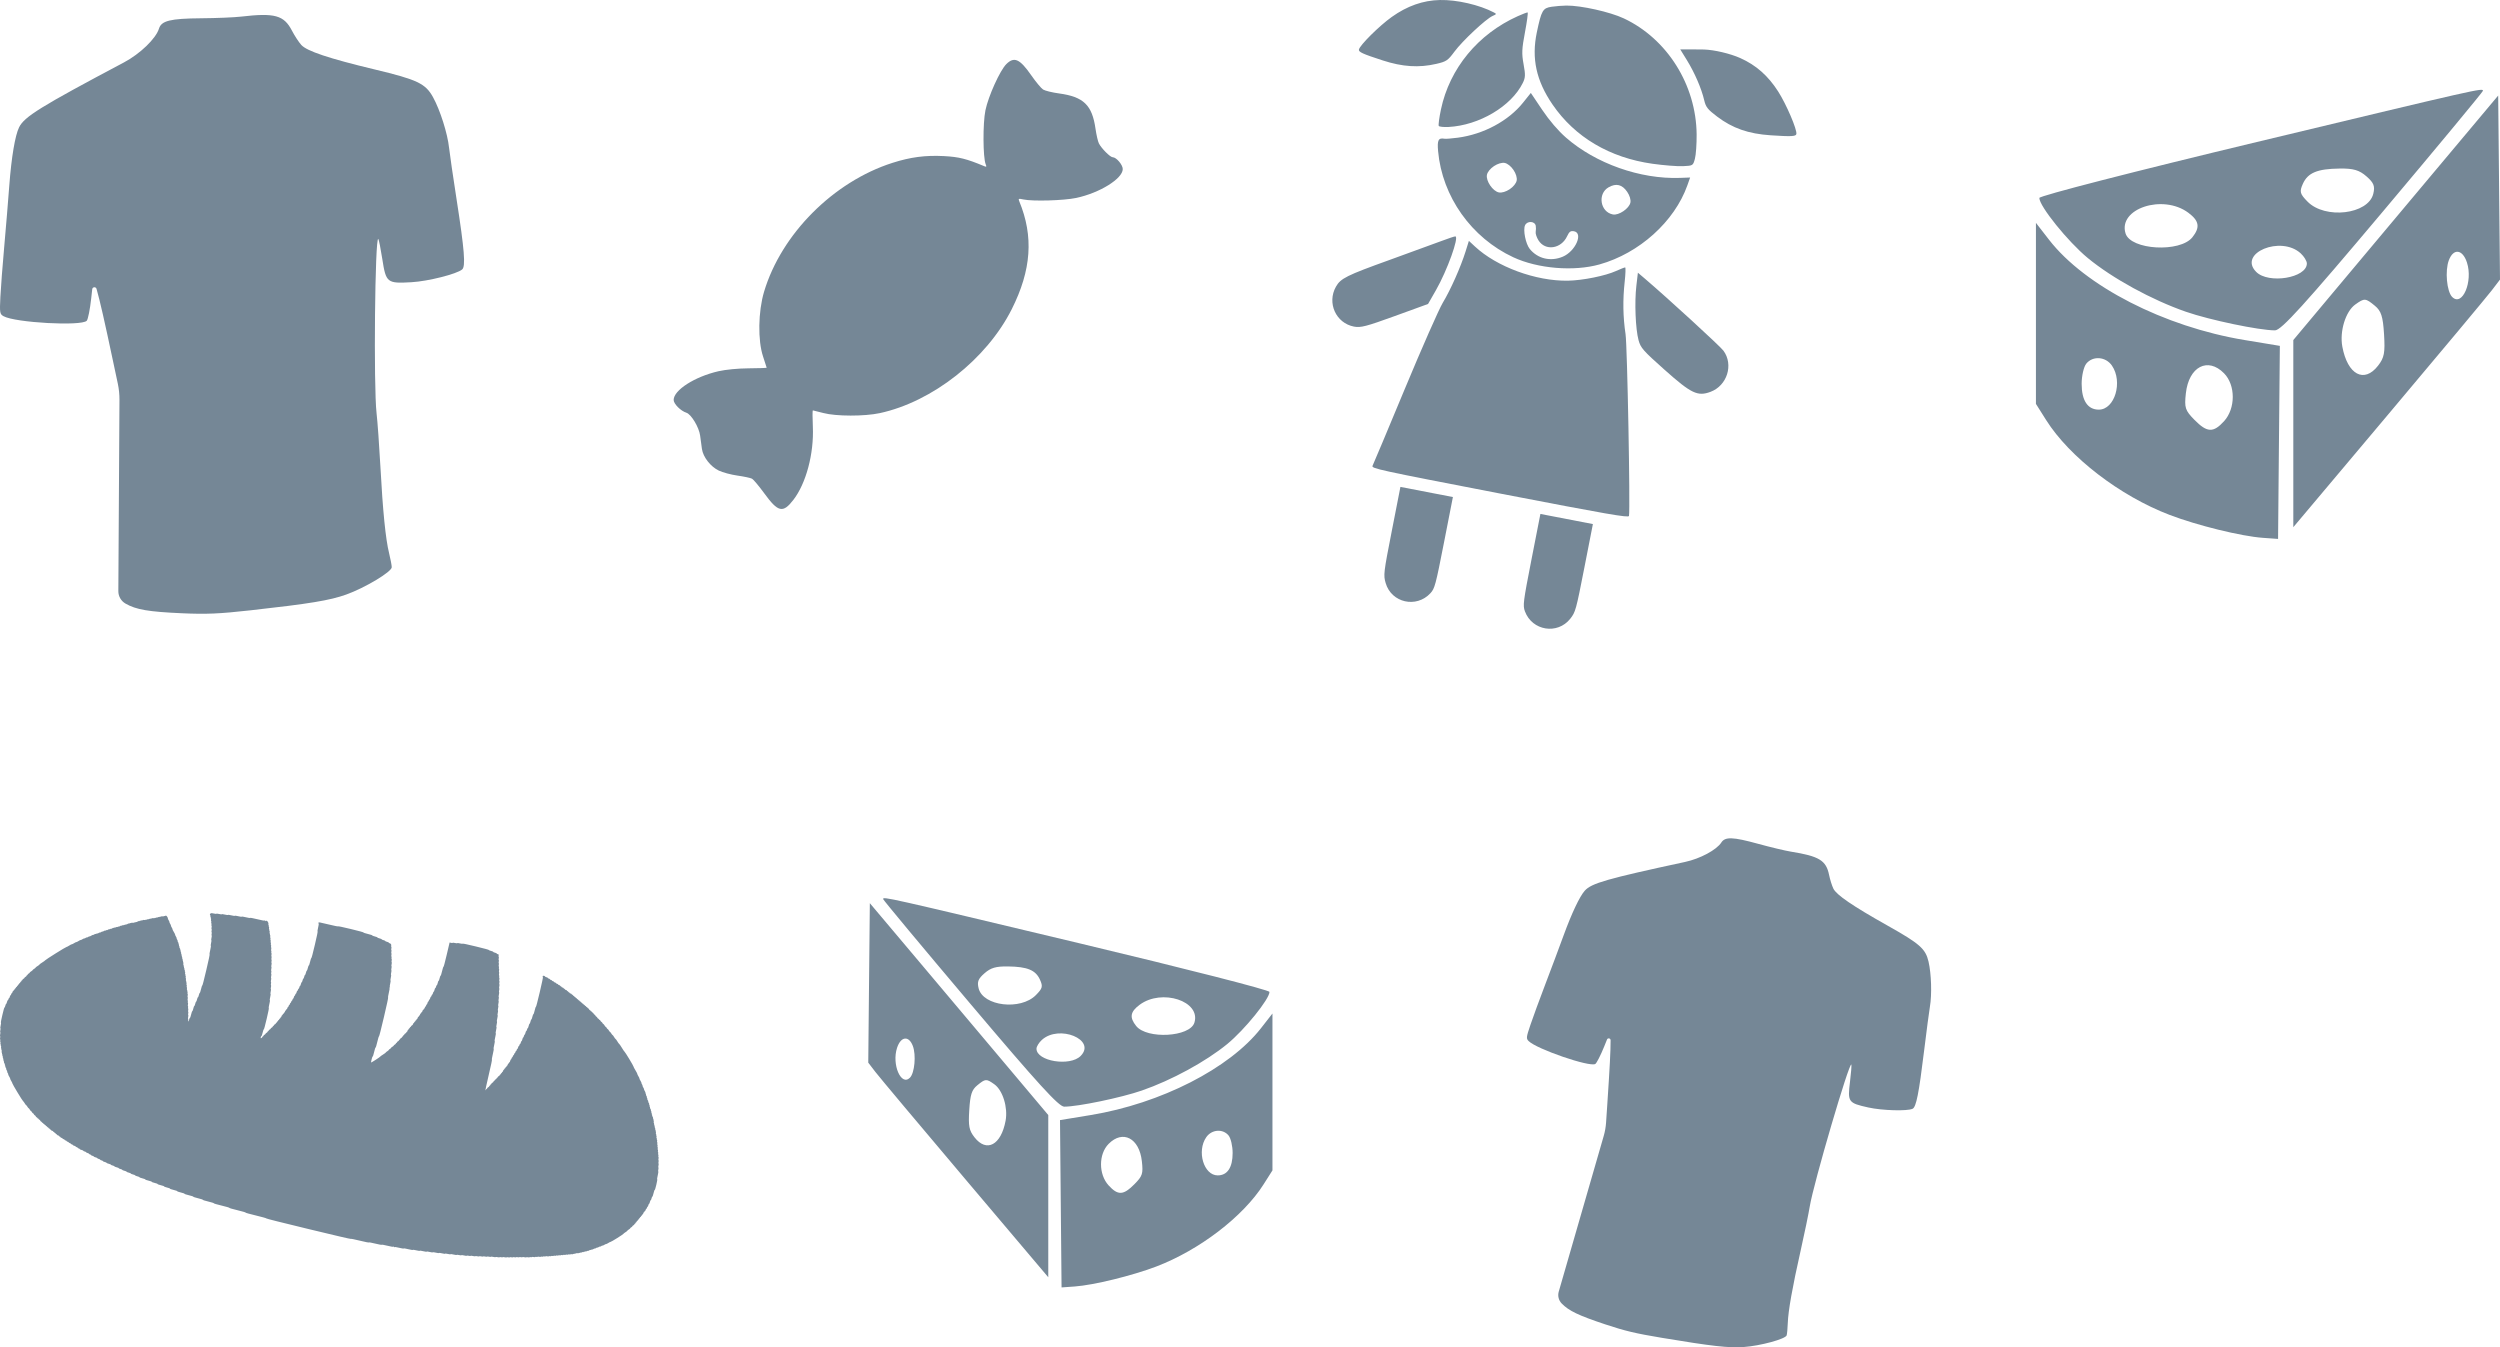 <svg width="167" height="90" viewBox="0 0 167 90" fill="none" xmlns="http://www.w3.org/2000/svg">
<path fill-rule="evenodd" clip-rule="evenodd" d="M67.223 4.282C66.8 4.702 66.021 6.424 65.827 7.367C65.647 8.241 65.659 10.524 65.845 10.975C65.917 11.147 65.898 11.166 65.724 11.092C64.572 10.609 64.052 10.479 63.054 10.427C61.817 10.363 60.822 10.493 59.619 10.878C55.671 12.14 52.191 15.633 51.039 19.49C50.644 20.816 50.615 22.749 50.974 23.819C51.106 24.212 51.214 24.547 51.214 24.564C51.214 24.581 50.672 24.599 50.009 24.604C49.287 24.61 48.481 24.688 48 24.797C46.413 25.158 45 26.062 45 26.716C45 26.978 45.47 27.45 45.85 27.57C46.173 27.672 46.697 28.543 46.769 29.099C46.804 29.37 46.858 29.771 46.889 29.988C46.968 30.534 47.463 31.17 48.017 31.436C48.273 31.559 48.837 31.71 49.271 31.771C49.704 31.832 50.138 31.925 50.235 31.978C50.332 32.03 50.701 32.472 51.056 32.958C51.978 34.223 52.298 34.295 52.995 33.395C53.847 32.293 54.378 30.301 54.298 28.503C54.271 27.903 54.271 27.413 54.297 27.413C54.323 27.413 54.64 27.493 55.002 27.59C55.84 27.815 57.741 27.819 58.77 27.597C62.286 26.838 65.907 23.988 67.582 20.66C68.9 18.042 69.057 15.791 68.085 13.443C68.012 13.266 68.04 13.253 68.359 13.323C68.981 13.458 71.056 13.399 71.893 13.222C73.459 12.889 75 11.933 75 11.293C75 11.009 74.571 10.504 74.329 10.504C74.164 10.504 73.583 9.924 73.407 9.582C73.341 9.455 73.239 9.01 73.179 8.594C72.954 7.017 72.382 6.465 70.746 6.242C70.286 6.18 69.806 6.062 69.678 5.98C69.55 5.898 69.193 5.469 68.884 5.025C68.123 3.931 67.746 3.763 67.223 4.282Z" fill="#758796"/>
<path fill-rule="evenodd" clip-rule="evenodd" d="M104.634 0.372C104.366 0.375 103.923 0.411 103.648 0.451C103.057 0.539 102.969 0.691 102.66 2.16C102.295 3.899 102.62 5.392 103.712 6.986C105.203 9.162 107.526 10.537 110.389 10.94C111.136 11.045 112.049 11.117 112.42 11.1C113.087 11.07 113.094 11.066 113.219 10.609C113.289 10.355 113.341 9.62 113.335 8.974C113.302 5.67 111.369 2.592 108.471 1.229C107.551 0.796 105.604 0.362 104.634 0.372ZM101.39 1.079C98.729 2.273 96.834 4.573 96.256 7.308C96.139 7.861 96.074 8.359 96.11 8.413C96.147 8.468 96.441 8.499 96.764 8.482C98.807 8.373 100.951 7.103 101.721 5.545C101.898 5.187 101.906 5.005 101.775 4.291C101.644 3.576 101.657 3.269 101.869 2.15C102.004 1.432 102.084 0.838 102.045 0.831C102.007 0.823 101.712 0.935 101.39 1.079ZM96.186 0.001C95.059 0.025 94.002 0.397 92.97 1.132C92.137 1.725 90.833 3.02 90.776 3.31C90.744 3.473 91.019 3.599 92.365 4.036C93.686 4.466 94.782 4.537 95.944 4.267C96.618 4.111 96.717 4.044 97.155 3.452C97.685 2.734 99.256 1.265 99.705 1.066C99.975 0.947 99.981 0.931 99.793 0.832C98.825 0.324 97.318 -0.023 96.186 0.001ZM113.824 3.307C113.658 3.302 113.234 3.298 112.882 3.298L112.241 3.299L112.69 4.027C113.204 4.862 113.657 5.911 113.84 6.691C113.948 7.153 114.071 7.31 114.705 7.789C115.736 8.568 116.79 8.937 118.273 9.037C119.663 9.13 119.965 9.115 119.997 8.953C120.054 8.663 119.333 6.977 118.785 6.117C118.11 5.06 117.31 4.353 116.248 3.878C115.579 3.579 114.515 3.328 113.824 3.307ZM101.744 6.853C100.768 8.075 99.102 8.97 97.38 9.198C96.977 9.251 96.58 9.283 96.498 9.268C96.083 9.193 95.999 9.355 96.065 10.098C96.337 13.132 98.29 15.885 101.092 17.187C102.729 17.948 105.125 18.147 106.847 17.664C109.502 16.92 111.856 14.801 112.716 12.381L112.901 11.858L112.217 11.883C109.568 11.978 106.589 10.924 104.606 9.19C104.084 8.734 103.496 8.047 103.018 7.337L102.26 6.208L101.744 6.853ZM101.099 11.349C101.265 11.593 101.351 11.876 101.314 12.062C101.278 12.247 101.092 12.478 100.846 12.642C100.6 12.807 100.315 12.892 100.128 12.855C99.718 12.776 99.248 12.085 99.327 11.678C99.364 11.492 99.55 11.262 99.796 11.097C100.041 10.933 100.327 10.848 100.514 10.884C100.701 10.92 100.933 11.105 101.099 11.349ZM108.697 12.816C108.863 13.06 108.948 13.343 108.912 13.529C108.834 13.926 108.135 14.402 107.741 14.326C106.891 14.162 106.699 12.938 107.456 12.51C107.962 12.224 108.361 12.323 108.697 12.816ZM102.589 15.086C102.609 15.194 102.606 15.375 102.584 15.488C102.562 15.601 102.646 15.857 102.771 16.056C103.225 16.782 104.288 16.629 104.682 15.781C104.827 15.471 104.919 15.405 105.147 15.449C105.778 15.571 105.241 16.786 104.398 17.145C103.589 17.489 102.728 17.289 102.191 16.634C101.915 16.297 101.727 15.358 101.874 15.047C102.02 14.737 102.532 14.765 102.589 15.086ZM107.956 18.101C107.239 18.427 105.716 18.734 104.741 18.75C102.592 18.786 99.98 17.824 98.519 16.46L98.122 16.09L97.902 16.794C97.573 17.844 96.906 19.347 96.379 20.223C96.122 20.65 94.984 23.232 93.849 25.96C92.715 28.689 91.742 31.007 91.687 31.113C91.593 31.294 92.052 31.394 100.186 32.965C107.39 34.356 108.79 34.599 108.816 34.466C108.908 33.995 108.703 23.099 108.587 22.324C108.414 21.168 108.396 20.035 108.529 18.819C108.587 18.296 108.601 17.866 108.561 17.863C108.521 17.861 108.249 17.968 107.956 18.101ZM96.278 16.103C95.809 16.281 94.251 16.849 92.816 17.367C89.95 18.399 89.553 18.597 89.242 19.149C88.629 20.235 89.237 21.584 90.445 21.817C90.89 21.903 91.257 21.808 93.177 21.111L95.394 20.305L95.921 19.384C96.669 18.078 97.483 15.821 97.218 15.791C97.169 15.785 96.746 15.926 96.278 16.103ZM109.309 19.09C109.18 20.187 109.252 21.97 109.454 22.72C109.594 23.239 109.755 23.421 111.205 24.712C112.979 26.292 113.405 26.495 114.264 26.174C115.375 25.757 115.813 24.365 115.128 23.428C114.909 23.128 111.398 19.91 109.87 18.607L109.411 18.217L109.309 19.09ZM92.974 35.458C92.423 38.27 92.406 38.413 92.563 38.95C92.948 40.269 94.617 40.644 95.555 39.623C95.841 39.313 95.903 39.079 96.458 36.246L97.054 33.202L93.548 32.525L92.974 35.458ZM102.303 37.375C101.749 40.208 101.719 40.448 101.866 40.842C102.351 42.138 104.04 42.411 104.894 41.331C105.242 40.892 105.28 40.753 105.831 37.94L106.405 35.008L102.899 34.331L102.303 37.375Z" fill="#758796"/>
<path fill-rule="evenodd" clip-rule="evenodd" d="M16.1 1.11C15.65 1.163 14.445 1.213 13.422 1.221C11.379 1.238 10.78 1.385 10.62 1.911C10.418 2.575 9.359 3.597 8.281 4.169C2.699 7.129 1.623 7.795 1.274 8.507C1.009 9.046 0.764 10.503 0.624 12.359C0.546 13.403 0.392 15.258 0.282 16.482C0.172 17.705 0.056 19.216 0.025 19.84C-0.028 20.895 -0.013 20.984 0.237 21.123C1.019 21.558 5.436 21.8 5.794 21.427C5.878 21.34 6.013 20.663 6.094 19.922L6.161 19.319C6.178 19.159 6.404 19.14 6.448 19.295C6.681 20.113 6.97 21.38 7.567 24.202L7.872 25.638C7.946 25.988 7.982 26.346 7.98 26.704L7.943 33.104L7.905 39.487C7.903 39.831 8.086 40.148 8.383 40.319C9.087 40.725 9.917 40.867 12.159 40.966C13.793 41.039 14.638 41.003 16.736 40.769C20.691 40.329 22.045 40.106 23.133 39.714C24.394 39.26 26.168 38.195 26.168 37.892C26.168 37.77 26.089 37.349 25.992 36.956C25.757 35.998 25.571 34.14 25.409 31.138C25.335 29.77 25.221 28.182 25.155 27.608C24.948 25.806 25.048 15.732 25.271 15.964C25.31 16.004 25.43 16.608 25.538 17.304C25.783 18.89 25.855 18.947 27.489 18.852C28.6 18.788 30.52 18.303 30.873 17.998C31.112 17.792 31.026 16.707 30.503 13.341C30.268 11.829 30.041 10.269 29.998 9.873C29.896 8.913 29.401 7.353 28.926 6.492C28.423 5.579 27.882 5.322 25.024 4.638C21.971 3.906 20.499 3.414 20.127 3.003C19.96 2.818 19.679 2.389 19.503 2.049C18.968 1.016 18.353 0.847 16.1 1.11Z" fill="#758796"/>
<path fill-rule="evenodd" clip-rule="evenodd" d="M119.629 56.889C119.251 56.828 118.259 56.591 117.425 56.362C115.759 55.904 115.237 55.886 114.986 56.278C114.669 56.772 113.572 57.361 112.563 57.578C107.34 58.704 106.311 58.998 105.863 59.498C105.523 59.877 104.988 61.007 104.447 62.489C104.143 63.322 103.591 64.798 103.219 65.77C102.848 66.742 102.406 67.948 102.237 68.449C101.95 69.297 101.942 69.373 102.114 69.544C102.65 70.079 106.188 71.296 106.565 71.074C106.653 71.023 106.919 70.502 107.156 69.917L107.349 69.44C107.4 69.314 107.588 69.35 107.588 69.487C107.589 70.208 107.532 71.307 107.369 73.746L107.286 74.987C107.265 75.289 107.213 75.589 107.129 75.88L104.123 86.285C104.043 86.564 104.118 86.865 104.321 87.073C104.8 87.566 105.443 87.873 107.244 88.472C108.557 88.908 109.253 89.074 111.013 89.367C114.332 89.921 115.485 90.052 116.461 89.983C117.591 89.904 119.28 89.445 119.35 89.198C119.378 89.099 119.411 88.737 119.423 88.394C119.452 87.56 119.728 86.002 120.288 83.517C120.543 82.385 120.816 81.064 120.894 80.581C121.141 79.064 123.543 70.874 123.671 71.115C123.693 71.157 123.652 71.676 123.579 72.269C123.413 73.618 123.459 73.681 124.81 73.981C125.728 74.185 127.402 74.233 127.76 74.066C128.002 73.953 128.182 73.049 128.531 70.184C128.688 68.897 128.863 67.573 128.919 67.24C129.057 66.434 129.014 65.048 128.826 64.236C128.626 63.376 128.246 63.042 126.078 61.824C123.762 60.523 122.678 59.783 122.47 59.362C122.377 59.172 122.247 58.758 122.182 58.44C121.984 57.475 121.523 57.194 119.629 56.889Z" fill="#758796"/>
<path fill-rule="evenodd" clip-rule="evenodd" d="M150.763 9.484C142.574 11.449 136.23 13.081 136.228 13.222C136.224 13.768 138.138 16.143 139.462 17.235C141.112 18.595 143.742 20.035 146.022 20.826C147.612 21.378 150.915 22.068 151.971 22.068C152.385 22.068 153.941 20.353 159.18 14.126C162.855 9.758 165.861 6.131 165.861 6.066C165.861 5.864 165.663 5.909 150.763 9.484ZM162.581 11.509C160.217 14.328 157.138 18.003 155.738 19.675L153.193 22.715V28.965V35.216L159.549 27.663C163.045 23.509 166.152 19.787 166.453 19.393L167 18.675L166.94 12.529L166.879 6.383L162.581 11.509ZM158.078 11.78C158.574 12.214 158.661 12.437 158.535 12.947C158.196 14.323 155.318 14.664 154.143 13.468C153.633 12.948 153.595 12.806 153.829 12.284C154.161 11.541 154.794 11.277 156.291 11.259C157.208 11.247 157.6 11.362 158.078 11.78ZM146.18 14.211C146.908 14.753 146.98 15.185 146.453 15.848C145.626 16.888 142.332 16.701 141.987 15.595C141.47 13.937 144.478 12.944 146.18 14.211ZM136 20.933V26.979L136.68 28.057C138.245 30.541 141.611 33.127 144.924 34.393C146.769 35.099 149.716 35.824 151.157 35.927L152.175 36L152.234 29.552L152.294 23.104L149.933 22.713C144.567 21.826 139.285 19.117 136.88 16.021L136 14.887V20.933ZM153.687 16.925C153.913 17.133 154.098 17.437 154.098 17.6C154.098 18.568 151.528 18.991 150.71 18.158C149.48 16.907 152.369 15.71 153.687 16.925ZM164.791 17.532C165.211 18.815 164.478 20.521 163.802 19.833C163.443 19.468 163.318 18.085 163.582 17.387C163.889 16.571 164.5 16.644 164.791 17.532ZM158.641 20.425C159.064 20.773 159.18 21.134 159.254 22.325C159.331 23.57 159.27 23.892 158.854 24.428C157.926 25.626 156.814 25.032 156.467 23.152C156.278 22.128 156.686 20.802 157.333 20.341C157.949 19.902 158.011 19.906 158.641 20.425ZM141.077 24.422C141.822 25.505 141.268 27.364 140.2 27.364C139.456 27.364 139.054 26.758 139.054 25.637C139.054 25.106 139.194 24.5 139.364 24.291C139.803 23.753 140.662 23.818 141.077 24.422ZM148.566 24.936C149.343 25.727 149.343 27.283 148.566 28.137C147.849 28.924 147.433 28.905 146.587 28.044C145.965 27.411 145.909 27.237 146.016 26.268C146.213 24.492 147.479 23.83 148.566 24.936Z" fill="#758796"/>
<path fill-rule="evenodd" clip-rule="evenodd" d="M72.142 63.02C79.274 64.723 84.8 66.137 84.801 66.259C84.805 66.732 83.138 68.791 81.985 69.737C80.548 70.915 78.257 72.163 76.271 72.849C74.886 73.328 72.009 73.925 71.09 73.925C70.729 73.925 69.374 72.44 64.811 67.043C61.61 63.257 58.992 60.113 58.992 60.057C58.992 59.882 59.164 59.921 72.142 63.02ZM61.849 64.774C63.908 67.218 66.59 70.403 67.809 71.852L70.025 74.486V79.903V85.32L64.489 78.775C61.444 75.174 58.739 71.949 58.477 71.607L58 70.985L58.052 65.658L58.105 60.332L61.849 64.774ZM65.77 65.01C65.339 65.386 65.263 65.579 65.372 66.021C65.668 67.213 68.174 67.509 69.198 66.472C69.642 66.022 69.675 65.899 69.472 65.447C69.182 64.802 68.631 64.574 67.327 64.558C66.528 64.548 66.187 64.647 65.77 65.01ZM76.133 67.116C75.499 67.586 75.436 67.961 75.895 68.535C76.616 69.436 79.485 69.274 79.785 68.316C80.236 66.879 77.616 66.018 76.133 67.116ZM85 72.942V78.181L84.407 79.116C83.044 81.269 80.113 83.51 77.228 84.608C75.62 85.219 73.054 85.847 71.799 85.937L70.912 86L70.86 80.412L70.808 74.823L72.865 74.485C77.538 73.716 82.139 71.368 84.233 68.685L85 67.702V72.942ZM69.595 69.468C69.398 69.648 69.237 69.912 69.237 70.053C69.237 70.892 71.475 71.259 72.188 70.537C73.259 69.453 70.743 68.416 69.595 69.468ZM59.924 69.994C59.558 71.106 60.197 72.585 60.785 71.989C61.098 71.672 61.206 70.474 60.977 69.869C60.709 69.162 60.177 69.225 59.924 69.994ZM65.28 72.501C64.912 72.803 64.811 73.116 64.747 74.148C64.68 75.228 64.733 75.506 65.095 75.971C65.904 77.009 66.872 76.494 67.174 74.865C67.338 73.977 66.983 72.828 66.42 72.429C65.883 72.048 65.829 72.052 65.28 72.501ZM80.578 75.966C79.929 76.904 80.412 78.516 81.342 78.516C81.99 78.516 82.34 77.99 82.34 77.019C82.34 76.559 82.218 76.034 82.07 75.852C81.688 75.386 80.939 75.442 80.578 75.966ZM74.056 76.411C73.379 77.097 73.379 78.446 74.055 79.185C74.68 79.868 75.043 79.851 75.779 79.105C76.321 78.556 76.37 78.405 76.276 77.566C76.105 76.026 75.002 75.453 74.056 76.411Z" fill="#758796"/>
<path fill-rule="evenodd" clip-rule="evenodd" d="M30.911 63.038C30.907 63.052 30.83 63.045 30.73 63.021C30.63 62.996 30.553 62.989 30.55 63.004C30.546 63.018 30.477 63.013 30.394 62.993C30.311 62.973 30.242 62.968 30.238 62.982C30.235 62.996 30.188 62.996 30.133 62.983L30.033 62.959L29.842 63.772C29.718 64.297 29.642 64.583 29.626 64.579C29.611 64.575 29.573 64.691 29.529 64.877C29.486 65.064 29.448 65.18 29.433 65.176C29.419 65.173 29.39 65.246 29.366 65.348C29.342 65.45 29.314 65.523 29.299 65.52C29.285 65.516 29.258 65.582 29.239 65.666C29.219 65.751 29.192 65.816 29.178 65.812C29.164 65.809 29.142 65.852 29.129 65.908C29.116 65.964 29.094 66.007 29.08 66.004C29.066 66 29.042 66.055 29.025 66.125C29.009 66.194 28.984 66.249 28.971 66.246C28.957 66.242 28.935 66.285 28.922 66.341C28.909 66.397 28.887 66.44 28.873 66.437C28.859 66.433 28.84 66.465 28.83 66.507C28.82 66.549 28.801 66.58 28.787 66.577C28.773 66.574 28.752 66.617 28.738 66.673C28.725 66.728 28.703 66.771 28.69 66.768C28.676 66.765 28.657 66.796 28.647 66.838C28.637 66.88 28.618 66.912 28.604 66.908C28.59 66.905 28.568 66.948 28.555 67.004C28.542 67.06 28.52 67.103 28.506 67.1C28.492 67.096 28.473 67.128 28.463 67.17C28.454 67.212 28.434 67.243 28.421 67.24C28.407 67.237 28.388 67.268 28.378 67.31C28.368 67.352 28.349 67.383 28.335 67.38C28.321 67.377 28.305 67.397 28.298 67.425C28.291 67.453 28.275 67.473 28.261 67.47C28.247 67.466 28.228 67.498 28.218 67.54C28.208 67.582 28.189 67.613 28.175 67.61C28.162 67.607 28.145 67.627 28.139 67.655C28.132 67.683 28.115 67.703 28.102 67.7C28.088 67.696 28.069 67.728 28.059 67.77C28.049 67.812 28.03 67.843 28.016 67.84C28.002 67.837 27.986 67.857 27.979 67.885C27.973 67.913 27.956 67.933 27.942 67.929C27.928 67.926 27.909 67.958 27.899 68C27.89 68.041 27.87 68.073 27.857 68.07C27.843 68.066 27.826 68.087 27.82 68.115C27.813 68.142 27.796 68.163 27.783 68.159C27.769 68.156 27.752 68.176 27.746 68.204C27.739 68.232 27.723 68.252 27.709 68.249C27.695 68.245 27.679 68.266 27.672 68.293C27.666 68.322 27.649 68.342 27.635 68.338C27.622 68.335 27.603 68.364 27.594 68.403C27.584 68.444 27.553 68.484 27.519 68.498C27.486 68.511 27.455 68.543 27.449 68.568C27.444 68.593 27.428 68.61 27.414 68.607C27.4 68.603 27.384 68.624 27.377 68.652C27.37 68.68 27.354 68.7 27.34 68.696C27.326 68.693 27.31 68.713 27.303 68.741C27.297 68.769 27.28 68.789 27.266 68.786C27.253 68.782 27.233 68.814 27.224 68.856C27.214 68.898 27.194 68.93 27.181 68.926C27.167 68.923 27.151 68.941 27.145 68.965C27.139 68.99 27.108 69.022 27.076 69.035C27.044 69.049 27.013 69.08 27.007 69.105C27.001 69.13 26.985 69.147 26.971 69.144C26.958 69.141 26.941 69.161 26.934 69.189C26.928 69.217 26.911 69.237 26.898 69.234C26.884 69.23 26.868 69.248 26.862 69.273C26.856 69.297 26.825 69.329 26.793 69.342C26.761 69.356 26.73 69.387 26.724 69.412C26.718 69.437 26.702 69.454 26.688 69.451C26.674 69.448 26.658 69.466 26.653 69.49C26.647 69.515 26.616 69.547 26.584 69.56C26.551 69.574 26.52 69.605 26.514 69.63C26.509 69.655 26.492 69.672 26.479 69.669C26.465 69.666 26.449 69.683 26.443 69.708C26.437 69.733 26.406 69.764 26.374 69.778C26.342 69.791 26.312 69.818 26.307 69.837C26.303 69.857 26.258 69.896 26.208 69.925C26.157 69.955 26.112 69.994 26.108 70.013C26.103 70.033 26.073 70.059 26.041 70.073C26.009 70.087 25.979 70.113 25.974 70.133C25.97 70.152 25.925 70.192 25.875 70.221C25.824 70.25 25.78 70.287 25.776 70.303C25.772 70.319 25.686 70.383 25.584 70.446C25.483 70.508 25.397 70.571 25.393 70.586C25.387 70.613 24.813 70.984 24.788 70.978C24.78 70.976 24.796 70.883 24.823 70.771C24.85 70.653 24.881 70.57 24.895 70.574C24.91 70.578 24.948 70.462 24.992 70.275C25.035 70.089 25.073 69.973 25.088 69.977C25.104 69.98 25.147 69.839 25.203 69.602C25.259 69.364 25.302 69.223 25.317 69.227C25.334 69.231 25.448 68.784 25.647 67.937C25.846 67.09 25.942 66.639 25.926 66.636C25.911 66.632 25.929 66.512 25.972 66.327C26.023 66.109 26.035 66.019 26.015 66.004C25.994 65.988 25.998 65.978 26.031 65.963C26.065 65.948 26.069 65.938 26.047 65.922C26.028 65.909 26.034 65.838 26.067 65.701C26.094 65.584 26.103 65.497 26.089 65.494C26.075 65.49 26.082 65.412 26.106 65.31C26.13 65.208 26.137 65.129 26.122 65.126C26.109 65.123 26.113 65.052 26.133 64.968C26.153 64.883 26.158 64.812 26.144 64.809C26.131 64.806 26.133 64.746 26.149 64.676C26.166 64.606 26.168 64.546 26.154 64.543C26.14 64.54 26.142 64.48 26.159 64.41C26.175 64.34 26.178 64.28 26.164 64.277C26.15 64.274 26.15 64.225 26.163 64.169C26.176 64.113 26.175 64.065 26.162 64.062C26.148 64.058 26.145 64.021 26.155 63.979C26.165 63.938 26.161 63.901 26.148 63.897C26.134 63.894 26.133 63.845 26.147 63.789C26.16 63.734 26.159 63.685 26.145 63.682C26.132 63.679 26.131 63.63 26.144 63.574C26.158 63.518 26.157 63.47 26.143 63.467C26.13 63.463 26.129 63.415 26.142 63.359C26.155 63.303 26.155 63.255 26.141 63.251C26.128 63.248 26.123 63.216 26.132 63.18C26.151 63.097 26.11 63.029 26.029 63.009C25.993 63.001 25.967 62.982 25.97 62.968C25.974 62.954 25.92 62.929 25.852 62.913C25.783 62.896 25.73 62.871 25.733 62.857C25.736 62.843 25.683 62.818 25.614 62.801C25.546 62.785 25.492 62.76 25.495 62.746C25.499 62.732 25.435 62.704 25.352 62.684C25.268 62.664 25.205 62.637 25.208 62.623C25.211 62.608 25.139 62.579 25.039 62.555C24.94 62.531 24.867 62.502 24.871 62.487C24.874 62.472 24.76 62.434 24.577 62.389C24.394 62.345 24.28 62.307 24.284 62.291C24.288 62.275 23.991 62.193 23.442 62.06C22.893 61.928 22.591 61.864 22.588 61.88C22.584 61.897 22.349 61.849 21.933 61.749C21.301 61.596 21.284 61.593 21.273 61.642C21.266 61.67 21.272 61.696 21.286 61.699C21.301 61.703 21.287 61.807 21.251 61.959C21.215 62.112 21.201 62.216 21.216 62.219C21.232 62.223 21.168 62.539 21.032 63.114C20.897 63.69 20.814 64.001 20.798 63.997C20.783 63.994 20.75 64.093 20.714 64.245C20.678 64.398 20.644 64.497 20.629 64.493C20.615 64.49 20.586 64.564 20.562 64.665C20.538 64.767 20.51 64.84 20.496 64.837C20.482 64.834 20.455 64.898 20.435 64.983C20.415 65.068 20.388 65.133 20.374 65.13C20.36 65.126 20.336 65.181 20.319 65.251C20.303 65.32 20.278 65.375 20.265 65.371C20.251 65.368 20.226 65.423 20.21 65.493C20.193 65.562 20.169 65.617 20.155 65.613C20.141 65.61 20.117 65.665 20.1 65.734C20.084 65.804 20.059 65.859 20.045 65.855C20.032 65.852 20.01 65.895 19.997 65.951C19.983 66.007 19.962 66.05 19.948 66.046C19.934 66.043 19.915 66.075 19.905 66.117C19.895 66.159 19.876 66.19 19.862 66.187C19.848 66.183 19.826 66.227 19.813 66.282C19.8 66.338 19.778 66.381 19.764 66.378C19.751 66.375 19.731 66.406 19.722 66.448C19.712 66.49 19.692 66.522 19.679 66.518C19.665 66.515 19.643 66.558 19.63 66.614C19.617 66.67 19.595 66.713 19.581 66.709C19.567 66.706 19.548 66.738 19.538 66.779C19.528 66.821 19.509 66.853 19.495 66.85C19.482 66.846 19.462 66.878 19.453 66.92C19.443 66.962 19.423 66.993 19.41 66.99C19.396 66.987 19.377 67.018 19.367 67.06C19.357 67.102 19.338 67.134 19.324 67.13C19.31 67.127 19.291 67.159 19.281 67.201C19.271 67.242 19.252 67.274 19.238 67.271C19.224 67.267 19.205 67.299 19.195 67.341C19.186 67.383 19.166 67.414 19.153 67.411C19.139 67.408 19.122 67.428 19.116 67.456C19.109 67.484 19.093 67.504 19.079 67.501C19.065 67.497 19.046 67.529 19.036 67.571C19.026 67.613 19.007 67.644 18.993 67.641C18.979 67.638 18.963 67.658 18.956 67.686C18.95 67.713 18.933 67.734 18.919 67.73C18.906 67.727 18.889 67.747 18.883 67.775C18.876 67.803 18.859 67.823 18.846 67.82C18.832 67.817 18.813 67.848 18.803 67.89C18.793 67.932 18.774 67.963 18.76 67.96C18.746 67.957 18.73 67.977 18.723 68.005C18.716 68.033 18.7 68.053 18.686 68.05C18.672 68.046 18.656 68.067 18.649 68.094C18.643 68.122 18.626 68.142 18.612 68.139C18.599 68.136 18.582 68.156 18.576 68.184C18.569 68.212 18.552 68.232 18.539 68.229C18.525 68.225 18.508 68.246 18.502 68.273C18.495 68.301 18.479 68.322 18.465 68.318C18.451 68.315 18.435 68.332 18.429 68.357C18.423 68.382 18.392 68.414 18.36 68.427C18.328 68.441 18.297 68.472 18.291 68.497C18.285 68.522 18.269 68.539 18.256 68.536C18.242 68.533 18.226 68.55 18.22 68.575C18.214 68.6 18.183 68.631 18.151 68.645C18.119 68.658 18.088 68.687 18.083 68.709C18.078 68.731 18.047 68.76 18.015 68.773C17.983 68.787 17.952 68.818 17.946 68.843C17.94 68.868 17.924 68.885 17.91 68.882C17.897 68.879 17.881 68.896 17.875 68.921C17.869 68.946 17.838 68.977 17.806 68.991C17.774 69.004 17.743 69.033 17.738 69.055C17.733 69.077 17.702 69.106 17.67 69.119C17.638 69.133 17.607 69.164 17.601 69.189C17.595 69.214 17.579 69.231 17.566 69.228C17.552 69.225 17.536 69.24 17.531 69.262C17.522 69.3 17.449 69.361 17.419 69.354C17.411 69.352 17.413 69.316 17.423 69.274C17.433 69.232 17.452 69.201 17.466 69.204C17.481 69.207 17.513 69.117 17.544 68.981C17.576 68.846 17.608 68.755 17.623 68.759C17.639 68.763 17.708 68.511 17.815 68.053C17.923 67.596 17.973 67.34 17.957 67.336C17.942 67.333 17.956 67.229 17.992 67.076C18.028 66.924 18.042 66.82 18.027 66.816C18.012 66.813 18.022 66.725 18.05 66.607C18.078 66.488 18.087 66.401 18.072 66.398C18.059 66.394 18.063 66.324 18.083 66.239C18.103 66.154 18.108 66.084 18.094 66.081C18.08 66.077 18.083 66.017 18.099 65.948C18.116 65.878 18.118 65.818 18.104 65.815C18.09 65.811 18.09 65.763 18.103 65.707C18.116 65.651 18.116 65.603 18.102 65.599C18.088 65.596 18.09 65.536 18.107 65.466C18.123 65.396 18.125 65.337 18.112 65.333C18.098 65.33 18.1 65.27 18.116 65.2C18.133 65.13 18.135 65.07 18.121 65.067C18.108 65.064 18.107 65.015 18.12 64.959C18.134 64.904 18.133 64.855 18.119 64.852C18.105 64.849 18.108 64.789 18.124 64.719C18.141 64.649 18.143 64.589 18.129 64.586C18.115 64.582 18.117 64.522 18.134 64.453C18.15 64.383 18.153 64.323 18.139 64.32C18.125 64.316 18.125 64.268 18.138 64.212C18.151 64.156 18.15 64.108 18.137 64.104C18.123 64.101 18.122 64.052 18.136 63.997C18.149 63.941 18.148 63.892 18.135 63.889C18.121 63.886 18.12 63.837 18.134 63.781C18.147 63.725 18.146 63.677 18.132 63.674C18.119 63.67 18.116 63.633 18.125 63.592C18.135 63.55 18.132 63.513 18.118 63.509C18.105 63.506 18.104 63.458 18.117 63.402C18.13 63.346 18.13 63.297 18.116 63.294C18.102 63.291 18.099 63.254 18.109 63.212C18.119 63.17 18.116 63.133 18.102 63.129C18.088 63.126 18.085 63.089 18.095 63.047C18.105 63.005 18.102 62.968 18.088 62.965C18.074 62.962 18.071 62.925 18.081 62.883C18.091 62.841 18.088 62.804 18.074 62.8C18.06 62.797 18.057 62.76 18.067 62.718C18.077 62.676 18.074 62.639 18.06 62.636C18.046 62.633 18.043 62.596 18.053 62.554C18.063 62.512 18.059 62.475 18.046 62.471C18.032 62.468 18.026 62.443 18.033 62.415C18.039 62.387 18.034 62.361 18.02 62.358C18.006 62.355 18.003 62.317 18.013 62.276C18.023 62.234 18.019 62.197 18.006 62.193C17.992 62.19 17.986 62.164 17.993 62.136C17.999 62.108 17.993 62.083 17.98 62.08C17.966 62.076 17.963 62.039 17.973 61.997C17.983 61.955 17.979 61.918 17.966 61.915C17.952 61.912 17.946 61.886 17.953 61.858C17.959 61.83 17.953 61.805 17.94 61.801C17.926 61.798 17.922 61.766 17.93 61.731C17.956 61.617 17.814 61.444 17.759 61.523C17.744 61.544 17.734 61.54 17.719 61.506C17.704 61.472 17.694 61.468 17.679 61.49C17.664 61.511 17.541 61.49 17.187 61.404C16.889 61.332 16.713 61.299 16.709 61.315C16.706 61.331 16.595 61.315 16.429 61.274C16.262 61.234 16.152 61.218 16.148 61.233C16.145 61.248 16.051 61.236 15.918 61.204C15.785 61.172 15.691 61.16 15.688 61.175C15.684 61.19 15.59 61.178 15.457 61.146C15.324 61.114 15.23 61.102 15.226 61.117C15.223 61.132 15.137 61.123 15.021 61.094C14.905 61.066 14.819 61.057 14.816 61.071C14.812 61.086 14.735 61.079 14.635 61.054C14.535 61.03 14.458 61.023 14.454 61.038C14.451 61.052 14.377 61.046 14.284 61.023C14.176 60.997 14.106 60.993 14.076 61.011C14.026 61.043 14.001 61.116 14.038 61.125C14.052 61.128 14.058 61.154 14.051 61.182C14.045 61.21 14.051 61.235 14.064 61.239C14.078 61.242 14.084 61.267 14.077 61.295C14.071 61.323 14.077 61.349 14.09 61.352C14.104 61.355 14.107 61.392 14.097 61.434C14.088 61.476 14.091 61.513 14.104 61.517C14.118 61.52 14.121 61.557 14.111 61.599C14.102 61.641 14.105 61.678 14.118 61.681C14.132 61.684 14.135 61.721 14.126 61.763C14.116 61.805 14.119 61.842 14.133 61.846C14.146 61.849 14.147 61.897 14.134 61.953C14.12 62.009 14.121 62.058 14.135 62.061C14.149 62.064 14.149 62.113 14.136 62.169C14.123 62.224 14.123 62.273 14.137 62.276C14.151 62.28 14.151 62.328 14.138 62.384C14.125 62.44 14.125 62.488 14.139 62.492C14.153 62.495 14.148 62.565 14.128 62.65C14.108 62.735 14.103 62.805 14.117 62.809C14.132 62.812 14.124 62.891 14.101 62.992C14.077 63.094 14.069 63.173 14.084 63.176C14.099 63.18 14.083 63.292 14.043 63.462C14.003 63.631 13.987 63.743 14.002 63.747C14.018 63.751 13.942 64.117 13.782 64.795C13.623 65.472 13.529 65.834 13.513 65.83C13.498 65.826 13.464 65.925 13.428 66.078C13.392 66.23 13.358 66.329 13.344 66.326C13.33 66.323 13.303 66.388 13.283 66.472C13.263 66.557 13.236 66.622 13.222 66.619C13.208 66.615 13.181 66.68 13.161 66.765C13.141 66.85 13.114 66.915 13.101 66.911C13.087 66.908 13.06 66.973 13.04 67.058C13.02 67.142 12.993 67.207 12.979 67.204C12.965 67.201 12.936 67.274 12.912 67.376C12.888 67.478 12.86 67.551 12.846 67.548C12.831 67.544 12.799 67.635 12.767 67.77C12.735 67.906 12.703 67.996 12.688 67.993C12.675 67.989 12.65 68.044 12.633 68.114C12.617 68.184 12.592 68.238 12.579 68.235C12.565 68.231 12.562 68.194 12.572 68.152C12.582 68.111 12.578 68.073 12.565 68.07C12.551 68.067 12.553 68.007 12.569 67.937C12.586 67.867 12.588 67.807 12.574 67.804C12.561 67.801 12.56 67.752 12.573 67.696C12.586 67.641 12.586 67.592 12.572 67.589C12.559 67.585 12.558 67.537 12.571 67.481C12.584 67.425 12.584 67.377 12.57 67.374C12.556 67.37 12.553 67.333 12.563 67.291C12.573 67.249 12.57 67.212 12.556 67.209C12.542 67.206 12.542 67.157 12.555 67.101C12.568 67.046 12.568 66.997 12.554 66.994C12.54 66.99 12.537 66.953 12.547 66.912C12.557 66.87 12.553 66.832 12.54 66.829C12.526 66.826 12.526 66.778 12.539 66.722C12.552 66.666 12.551 66.617 12.538 66.614C12.524 66.611 12.523 66.562 12.537 66.506C12.55 66.45 12.549 66.402 12.536 66.399C12.522 66.395 12.519 66.358 12.528 66.316C12.538 66.275 12.535 66.237 12.521 66.234C12.508 66.231 12.502 66.205 12.508 66.177C12.515 66.149 12.509 66.124 12.495 66.12C12.482 66.117 12.479 66.08 12.488 66.038C12.498 65.996 12.495 65.959 12.481 65.956C12.468 65.953 12.464 65.916 12.474 65.874C12.484 65.832 12.481 65.795 12.467 65.791C12.454 65.788 12.45 65.751 12.46 65.709C12.47 65.667 12.467 65.63 12.453 65.627C12.439 65.624 12.434 65.598 12.44 65.57C12.447 65.542 12.441 65.517 12.427 65.513C12.413 65.51 12.41 65.473 12.42 65.431C12.43 65.389 12.427 65.352 12.413 65.349C12.399 65.346 12.396 65.308 12.406 65.266C12.416 65.225 12.413 65.188 12.399 65.184C12.385 65.181 12.379 65.155 12.386 65.127C12.393 65.1 12.387 65.074 12.373 65.071C12.359 65.067 12.356 65.03 12.366 64.988C12.376 64.946 12.373 64.909 12.359 64.906C12.345 64.903 12.339 64.877 12.346 64.849C12.352 64.821 12.347 64.796 12.333 64.792C12.319 64.789 12.313 64.763 12.32 64.736C12.326 64.708 12.321 64.682 12.307 64.679C12.293 64.675 12.287 64.65 12.294 64.622C12.3 64.594 12.295 64.568 12.281 64.565C12.267 64.562 12.261 64.536 12.268 64.508C12.274 64.48 12.268 64.455 12.255 64.451C12.241 64.448 12.238 64.411 12.248 64.369C12.258 64.327 12.255 64.29 12.241 64.287C12.227 64.284 12.221 64.258 12.228 64.23C12.234 64.202 12.228 64.177 12.215 64.173C12.201 64.17 12.195 64.144 12.202 64.116C12.208 64.088 12.202 64.063 12.189 64.059C12.175 64.056 12.169 64.031 12.176 64.003C12.182 63.975 12.176 63.949 12.163 63.946C12.149 63.943 12.143 63.917 12.15 63.889C12.156 63.861 12.15 63.835 12.137 63.832C12.123 63.829 12.117 63.803 12.124 63.775C12.13 63.747 12.124 63.722 12.111 63.718C12.097 63.715 12.091 63.69 12.098 63.662C12.104 63.634 12.098 63.608 12.085 63.605C12.071 63.601 12.065 63.576 12.072 63.548C12.078 63.52 12.072 63.494 12.059 63.491C12.045 63.488 12.039 63.465 12.044 63.44C12.05 63.415 12.036 63.373 12.014 63.346C11.991 63.319 11.977 63.277 11.983 63.252C11.989 63.227 11.982 63.204 11.969 63.201C11.955 63.197 11.949 63.172 11.956 63.144C11.962 63.116 11.956 63.09 11.943 63.087C11.929 63.084 11.922 63.061 11.928 63.036C11.934 63.011 11.92 62.969 11.898 62.942C11.875 62.915 11.861 62.875 11.866 62.854C11.871 62.832 11.856 62.792 11.834 62.765C11.811 62.739 11.796 62.701 11.801 62.682C11.805 62.662 11.783 62.606 11.751 62.557C11.719 62.508 11.696 62.455 11.7 62.438C11.703 62.422 11.663 62.34 11.611 62.255C11.558 62.17 11.518 62.088 11.522 62.072C11.526 62.055 11.503 62.002 11.471 61.953C11.439 61.904 11.416 61.85 11.42 61.833C11.424 61.816 11.401 61.762 11.369 61.713C11.337 61.664 11.314 61.61 11.318 61.593C11.322 61.577 11.299 61.523 11.267 61.474C11.235 61.425 11.212 61.371 11.216 61.355C11.226 61.312 11.136 61.173 11.091 61.163C11.07 61.157 11.05 61.165 11.046 61.179C11.043 61.193 11.018 61.199 10.991 61.192C10.963 61.185 10.938 61.191 10.935 61.205C10.931 61.219 10.895 61.222 10.854 61.212C10.813 61.203 10.776 61.206 10.773 61.22C10.77 61.234 10.745 61.24 10.717 61.233C10.69 61.226 10.665 61.232 10.661 61.246C10.658 61.26 10.633 61.266 10.605 61.26C10.578 61.253 10.553 61.259 10.55 61.273C10.546 61.287 10.521 61.293 10.494 61.286C10.466 61.28 10.441 61.286 10.438 61.3C10.435 61.314 10.409 61.32 10.382 61.313C10.355 61.306 10.329 61.312 10.326 61.326C10.323 61.34 10.287 61.343 10.245 61.334C10.204 61.324 10.168 61.327 10.165 61.341C10.161 61.355 10.136 61.361 10.109 61.354C10.081 61.347 10.056 61.353 10.053 61.367C10.05 61.381 10.024 61.387 9.997 61.381C9.97 61.374 9.944 61.38 9.941 61.394C9.938 61.408 9.913 61.414 9.885 61.407C9.858 61.401 9.833 61.407 9.829 61.421C9.826 61.435 9.801 61.441 9.774 61.434C9.746 61.427 9.721 61.433 9.718 61.447C9.714 61.461 9.678 61.465 9.637 61.455C9.596 61.445 9.559 61.448 9.556 61.462C9.553 61.476 9.528 61.482 9.5 61.475C9.473 61.469 9.448 61.475 9.444 61.489C9.441 61.502 9.416 61.508 9.389 61.502C9.361 61.495 9.336 61.501 9.333 61.515C9.329 61.529 9.307 61.536 9.282 61.53C9.258 61.524 9.216 61.538 9.19 61.561C9.164 61.584 9.122 61.598 9.098 61.593C9.073 61.587 9.051 61.593 9.047 61.607C9.044 61.621 9.019 61.627 8.992 61.62C8.964 61.614 8.939 61.62 8.936 61.634C8.932 61.648 8.896 61.651 8.855 61.641C8.814 61.631 8.777 61.634 8.774 61.648C8.771 61.662 8.746 61.668 8.718 61.662C8.691 61.655 8.666 61.661 8.662 61.675C8.659 61.689 8.636 61.696 8.612 61.69C8.588 61.684 8.546 61.698 8.52 61.721C8.493 61.744 8.452 61.758 8.427 61.752C8.403 61.746 8.38 61.753 8.377 61.767C8.374 61.781 8.349 61.787 8.321 61.78C8.294 61.774 8.269 61.78 8.265 61.794C8.262 61.807 8.237 61.813 8.21 61.807C8.182 61.8 8.157 61.806 8.154 61.82C8.15 61.834 8.128 61.841 8.103 61.835C8.079 61.829 8.037 61.843 8.011 61.866C7.985 61.889 7.943 61.903 7.919 61.898C7.894 61.892 7.872 61.898 7.868 61.912C7.865 61.926 7.84 61.932 7.813 61.925C7.785 61.919 7.76 61.925 7.757 61.939C7.753 61.953 7.728 61.959 7.701 61.952C7.673 61.946 7.648 61.952 7.645 61.965C7.642 61.979 7.619 61.986 7.595 61.98C7.57 61.974 7.529 61.988 7.502 62.011C7.476 62.035 7.434 62.049 7.41 62.043C7.386 62.037 7.363 62.043 7.36 62.057C7.356 62.071 7.334 62.078 7.309 62.072C7.285 62.066 7.243 62.08 7.217 62.103C7.191 62.127 7.149 62.141 7.125 62.135C7.1 62.129 7.078 62.135 7.074 62.149C7.071 62.163 7.049 62.17 7.024 62.164C7 62.158 6.958 62.172 6.932 62.195C6.905 62.218 6.866 62.233 6.845 62.228C6.824 62.223 6.785 62.238 6.758 62.261C6.732 62.284 6.693 62.299 6.672 62.293C6.65 62.288 6.611 62.303 6.585 62.326C6.558 62.349 6.517 62.363 6.492 62.357C6.468 62.352 6.445 62.358 6.442 62.372C6.439 62.386 6.416 62.393 6.392 62.387C6.367 62.381 6.326 62.395 6.299 62.418C6.273 62.441 6.236 62.456 6.217 62.452C6.198 62.447 6.143 62.47 6.095 62.503C6.047 62.535 5.992 62.558 5.973 62.554C5.954 62.549 5.917 62.564 5.891 62.587C5.864 62.611 5.825 62.625 5.804 62.62C5.782 62.615 5.743 62.63 5.717 62.653C5.691 62.676 5.654 62.691 5.635 62.687C5.616 62.682 5.561 62.705 5.513 62.737C5.464 62.77 5.412 62.794 5.395 62.79C5.379 62.786 5.312 62.818 5.246 62.861C5.18 62.904 5.114 62.936 5.098 62.932C5.082 62.928 5.015 62.961 4.949 63.004C4.883 63.047 4.816 63.079 4.801 63.075C4.785 63.071 4.704 63.112 4.621 63.166C4.538 63.219 4.458 63.261 4.443 63.257C4.408 63.248 3.027 64.113 3.019 64.148C3.016 64.163 2.93 64.226 2.828 64.289C2.726 64.351 2.64 64.415 2.636 64.431C2.633 64.447 2.574 64.493 2.507 64.533C2.439 64.573 2.381 64.62 2.377 64.636C2.373 64.653 2.329 64.69 2.279 64.719C2.228 64.749 2.184 64.786 2.18 64.803C2.176 64.82 2.131 64.857 2.081 64.886C2.031 64.915 1.986 64.955 1.981 64.974C1.977 64.994 1.947 65.02 1.915 65.034C1.882 65.047 1.851 65.079 1.846 65.104C1.84 65.128 1.824 65.146 1.81 65.143C1.796 65.139 1.78 65.157 1.774 65.182C1.769 65.207 1.737 65.238 1.705 65.252C1.673 65.265 1.643 65.294 1.637 65.316C1.632 65.338 1.602 65.366 1.57 65.38C1.538 65.393 1.506 65.425 1.501 65.45C1.495 65.474 1.479 65.492 1.465 65.489C1.451 65.485 1.435 65.506 1.428 65.534C1.422 65.561 1.405 65.582 1.391 65.578C1.378 65.575 1.361 65.595 1.354 65.623C1.348 65.651 1.331 65.671 1.317 65.668C1.304 65.664 1.287 65.685 1.281 65.713C1.274 65.74 1.257 65.761 1.244 65.757C1.23 65.754 1.213 65.774 1.207 65.802C1.2 65.83 1.184 65.85 1.17 65.847C1.156 65.844 1.14 65.864 1.133 65.892C1.127 65.919 1.11 65.94 1.096 65.936C1.082 65.933 1.066 65.953 1.059 65.981C1.053 66.009 1.036 66.029 1.022 66.026C1.009 66.022 0.992 66.043 0.986 66.071C0.979 66.099 0.962 66.119 0.949 66.115C0.935 66.112 0.918 66.132 0.912 66.16C0.905 66.188 0.889 66.208 0.875 66.205C0.861 66.202 0.842 66.233 0.832 66.275C0.822 66.317 0.803 66.349 0.789 66.345C0.775 66.342 0.756 66.374 0.746 66.415C0.736 66.457 0.717 66.489 0.703 66.486C0.69 66.482 0.668 66.525 0.655 66.581C0.642 66.637 0.62 66.68 0.606 66.677C0.592 66.673 0.573 66.705 0.563 66.747C0.553 66.789 0.534 66.82 0.52 66.817C0.506 66.814 0.482 66.868 0.465 66.938C0.449 67.008 0.424 67.062 0.411 67.059C0.397 67.056 0.372 67.11 0.356 67.18C0.339 67.25 0.315 67.304 0.301 67.301C0.285 67.297 0.232 67.481 0.157 67.803C0.081 68.125 0.046 68.313 0.062 68.317C0.077 68.32 0.069 68.399 0.045 68.501C0.022 68.602 0.014 68.681 0.029 68.685C0.042 68.688 0.04 68.748 0.024 68.818C0.007 68.888 0.005 68.947 0.019 68.951C0.033 68.954 0.03 69.014 0.014 69.084C-0.003 69.154 -0.005 69.213 0.009 69.217C0.023 69.22 0.023 69.269 0.01 69.324C-0.003 69.38 -0.003 69.429 0.011 69.432C0.025 69.435 0.028 69.472 0.018 69.514C0.008 69.556 0.012 69.593 0.025 69.597C0.039 69.6 0.042 69.637 0.032 69.679C0.022 69.721 0.026 69.758 0.039 69.761C0.053 69.764 0.059 69.79 0.052 69.818C0.046 69.846 0.052 69.871 0.065 69.875C0.079 69.878 0.082 69.915 0.072 69.957C0.063 69.999 0.066 70.036 0.079 70.039C0.093 70.043 0.099 70.068 0.092 70.096C0.086 70.124 0.092 70.15 0.105 70.153C0.119 70.156 0.122 70.193 0.112 70.235C0.103 70.277 0.106 70.314 0.12 70.317C0.133 70.321 0.139 70.346 0.133 70.374C0.126 70.402 0.132 70.428 0.146 70.431C0.159 70.434 0.165 70.46 0.159 70.488C0.152 70.516 0.158 70.541 0.172 70.545C0.185 70.548 0.191 70.574 0.185 70.602C0.178 70.63 0.184 70.655 0.198 70.659C0.211 70.662 0.217 70.687 0.211 70.715C0.204 70.743 0.21 70.769 0.224 70.772C0.237 70.775 0.243 70.801 0.237 70.829C0.23 70.857 0.236 70.882 0.25 70.886C0.263 70.889 0.27 70.912 0.264 70.937C0.258 70.962 0.272 71.004 0.295 71.031C0.317 71.058 0.331 71.1 0.325 71.125C0.319 71.15 0.326 71.173 0.34 71.176C0.353 71.18 0.36 71.203 0.354 71.227C0.348 71.252 0.362 71.294 0.385 71.321C0.407 71.348 0.422 71.388 0.417 71.41C0.411 71.431 0.426 71.471 0.449 71.498C0.471 71.525 0.486 71.564 0.481 71.586C0.475 71.608 0.49 71.648 0.513 71.674C0.535 71.701 0.55 71.739 0.546 71.758C0.541 71.777 0.572 71.847 0.614 71.914C0.657 71.981 0.688 72.049 0.684 72.065C0.681 72.081 0.712 72.149 0.754 72.216C0.797 72.283 0.828 72.35 0.825 72.366C0.816 72.402 1.512 73.554 1.547 73.563C1.562 73.566 1.607 73.626 1.646 73.694C1.686 73.763 1.731 73.822 1.748 73.826C1.764 73.83 1.8 73.875 1.829 73.926C1.858 73.978 1.894 74.023 1.911 74.027C1.927 74.031 1.964 74.076 1.993 74.127C2.021 74.178 2.06 74.224 2.079 74.228C2.098 74.233 2.124 74.264 2.137 74.296C2.151 74.329 2.179 74.36 2.2 74.365C2.222 74.371 2.25 74.401 2.263 74.434C2.276 74.467 2.305 74.498 2.326 74.503C2.348 74.508 2.376 74.539 2.389 74.572C2.402 74.605 2.433 74.636 2.457 74.642C2.482 74.648 2.499 74.665 2.496 74.678C2.493 74.692 2.512 74.709 2.54 74.716C2.567 74.723 2.587 74.74 2.584 74.754C2.58 74.767 2.598 74.784 2.622 74.79C2.647 74.796 2.677 74.827 2.691 74.86C2.704 74.893 2.735 74.924 2.759 74.93C2.783 74.936 2.801 74.952 2.797 74.966C2.794 74.98 2.814 74.997 2.841 75.004C2.869 75.01 2.889 75.027 2.885 75.041C2.882 75.055 2.902 75.072 2.929 75.079C2.957 75.085 2.976 75.102 2.973 75.116C2.97 75.13 2.99 75.147 3.017 75.154C3.044 75.16 3.064 75.177 3.061 75.191C3.058 75.205 3.077 75.222 3.105 75.229C3.132 75.235 3.152 75.252 3.149 75.266C3.145 75.28 3.165 75.297 3.193 75.304C3.22 75.31 3.24 75.327 3.237 75.341C3.233 75.355 3.253 75.372 3.281 75.379C3.308 75.385 3.328 75.402 3.324 75.416C3.321 75.43 3.341 75.447 3.368 75.454C3.396 75.46 3.416 75.477 3.412 75.491C3.409 75.505 3.44 75.525 3.481 75.535C3.522 75.545 3.553 75.564 3.55 75.578C3.547 75.592 3.566 75.609 3.594 75.616C3.621 75.622 3.641 75.639 3.638 75.653C3.635 75.667 3.654 75.684 3.682 75.691C3.709 75.697 3.729 75.714 3.726 75.728C3.722 75.742 3.742 75.759 3.77 75.766C3.797 75.772 3.817 75.789 3.814 75.803C3.81 75.817 3.841 75.837 3.882 75.847C3.924 75.857 3.955 75.876 3.951 75.89C3.948 75.904 3.968 75.921 3.995 75.928C4.023 75.934 4.042 75.951 4.039 75.965C4.036 75.979 4.067 75.999 4.108 76.009C4.149 76.019 4.18 76.038 4.177 76.052C4.174 76.066 4.205 76.086 4.246 76.096C4.287 76.106 4.318 76.125 4.315 76.139C4.311 76.153 4.342 76.173 4.383 76.183C4.425 76.193 4.456 76.212 4.452 76.226C4.449 76.24 4.48 76.26 4.521 76.27C4.562 76.28 4.593 76.299 4.59 76.313C4.587 76.327 4.618 76.347 4.659 76.357C4.7 76.367 4.731 76.386 4.728 76.4C4.725 76.414 4.755 76.434 4.797 76.444C4.838 76.454 4.869 76.474 4.866 76.487C4.862 76.501 4.904 76.524 4.959 76.537C5.014 76.55 5.056 76.573 5.053 76.587C5.05 76.601 5.081 76.62 5.122 76.63C5.163 76.64 5.194 76.66 5.191 76.674C5.188 76.688 5.219 76.707 5.26 76.717C5.301 76.727 5.332 76.747 5.329 76.761C5.325 76.775 5.379 76.8 5.447 76.816C5.516 76.833 5.569 76.858 5.566 76.872C5.563 76.886 5.605 76.908 5.66 76.922C5.715 76.935 5.757 76.957 5.754 76.971C5.75 76.985 5.793 77.007 5.848 77.021C5.902 77.034 5.945 77.056 5.941 77.07C5.938 77.084 5.969 77.104 6.01 77.114C6.051 77.124 6.082 77.143 6.079 77.157C6.076 77.171 6.118 77.194 6.173 77.207C6.228 77.22 6.27 77.243 6.267 77.257C6.263 77.27 6.317 77.296 6.386 77.312C6.454 77.329 6.508 77.354 6.504 77.368C6.501 77.382 6.543 77.404 6.598 77.417C6.653 77.431 6.695 77.453 6.692 77.467C6.689 77.481 6.731 77.503 6.786 77.516C6.841 77.53 6.883 77.552 6.88 77.566C6.876 77.58 6.93 77.605 6.998 77.622C7.067 77.638 7.12 77.663 7.117 77.677C7.114 77.691 7.178 77.719 7.261 77.739C7.344 77.759 7.408 77.787 7.404 77.801C7.401 77.815 7.455 77.84 7.523 77.856C7.592 77.873 7.645 77.898 7.642 77.912C7.639 77.926 7.703 77.953 7.786 77.974C7.869 77.994 7.933 78.021 7.929 78.035C7.926 78.049 7.98 78.074 8.048 78.091C8.117 78.107 8.17 78.132 8.167 78.146C8.164 78.16 8.227 78.188 8.311 78.208C8.394 78.228 8.458 78.256 8.454 78.27C8.451 78.284 8.515 78.311 8.598 78.331C8.681 78.352 8.745 78.379 8.742 78.393C8.738 78.407 8.802 78.434 8.885 78.455C8.969 78.475 9.032 78.502 9.029 78.516C9.026 78.53 9.09 78.558 9.173 78.578C9.256 78.598 9.32 78.626 9.316 78.64C9.313 78.654 9.394 78.685 9.51 78.713C9.627 78.742 9.707 78.772 9.704 78.787C9.7 78.802 9.789 78.835 9.922 78.867C10.055 78.899 10.144 78.932 10.141 78.947C10.137 78.962 10.218 78.992 10.334 79.02C10.451 79.049 10.531 79.079 10.528 79.094C10.524 79.109 10.614 79.142 10.746 79.174C10.88 79.206 10.969 79.239 10.965 79.254C10.961 79.269 11.042 79.299 11.159 79.328C11.275 79.356 11.356 79.386 11.352 79.401C11.349 79.416 11.446 79.451 11.596 79.487C11.745 79.523 11.843 79.558 11.839 79.573C11.836 79.588 11.933 79.623 12.083 79.659C12.232 79.695 12.33 79.729 12.326 79.745C12.322 79.76 12.437 79.798 12.62 79.843C12.802 79.887 12.916 79.925 12.913 79.94C12.909 79.956 13.032 79.996 13.231 80.044C13.431 80.093 13.553 80.133 13.55 80.148C13.546 80.164 13.685 80.208 13.918 80.264C14.151 80.321 14.29 80.365 14.286 80.38C14.282 80.397 14.471 80.452 14.804 80.533C15.136 80.613 15.325 80.669 15.322 80.685C15.318 80.701 15.515 80.759 15.864 80.843C16.214 80.928 16.411 80.986 16.407 81.002C16.404 81.018 16.651 81.088 17.1 81.196C17.549 81.305 17.796 81.375 17.792 81.391C17.788 81.408 18.743 81.648 20.605 82.099C22.468 82.55 23.426 82.773 23.43 82.757C23.434 82.74 23.652 82.784 24.035 82.876C24.417 82.969 24.636 83.012 24.639 82.996C24.643 82.98 24.803 83.009 25.069 83.073C25.335 83.138 25.496 83.166 25.499 83.15C25.503 83.135 25.646 83.159 25.878 83.215C26.152 83.282 26.255 83.298 26.27 83.277C26.285 83.255 26.295 83.259 26.31 83.293C26.325 83.327 26.334 83.331 26.349 83.309C26.364 83.289 26.452 83.301 26.667 83.353C26.848 83.397 26.966 83.415 26.97 83.399C26.974 83.384 27.093 83.402 27.275 83.447C27.458 83.491 27.577 83.509 27.581 83.494C27.584 83.479 27.678 83.49 27.811 83.523C27.944 83.555 28.038 83.567 28.042 83.552C28.045 83.537 28.139 83.548 28.272 83.581C28.405 83.613 28.499 83.625 28.503 83.61C28.506 83.595 28.592 83.604 28.708 83.632C28.825 83.661 28.91 83.67 28.914 83.656C28.917 83.641 29.003 83.65 29.119 83.678C29.236 83.707 29.321 83.716 29.325 83.701C29.328 83.686 29.414 83.696 29.53 83.724C29.647 83.752 29.732 83.762 29.736 83.747C29.739 83.733 29.817 83.74 29.916 83.764C30.016 83.788 30.093 83.796 30.097 83.781C30.1 83.766 30.186 83.776 30.302 83.804C30.419 83.832 30.505 83.842 30.508 83.827C30.511 83.813 30.581 83.818 30.664 83.838C30.747 83.858 30.816 83.863 30.819 83.849C30.823 83.834 30.9 83.841 31 83.865C31.1 83.89 31.177 83.897 31.18 83.882C31.184 83.868 31.243 83.871 31.311 83.887C31.38 83.904 31.439 83.906 31.442 83.892C31.445 83.878 31.514 83.883 31.598 83.903C31.681 83.923 31.75 83.928 31.753 83.914C31.756 83.9 31.815 83.902 31.884 83.919C31.952 83.935 32.011 83.937 32.014 83.923C32.018 83.909 32.077 83.912 32.145 83.928C32.214 83.945 32.273 83.947 32.276 83.933C32.279 83.919 32.338 83.921 32.407 83.938C32.475 83.954 32.534 83.957 32.537 83.943C32.541 83.929 32.599 83.931 32.668 83.948C32.737 83.964 32.795 83.966 32.799 83.952C32.802 83.938 32.871 83.943 32.954 83.963C33.038 83.983 33.107 83.988 33.11 83.974C33.113 83.96 33.172 83.962 33.241 83.979C33.309 83.995 33.368 83.998 33.371 83.984C33.375 83.97 33.422 83.969 33.477 83.982C33.532 83.996 33.58 83.995 33.583 83.981C33.586 83.967 33.645 83.969 33.714 83.986C33.782 84.003 33.841 84.005 33.844 83.991C33.847 83.977 33.895 83.976 33.95 83.99C34.005 84.003 34.053 84.002 34.056 83.988C34.059 83.974 34.107 83.974 34.161 83.987C34.216 84 34.264 84 34.267 83.986C34.27 83.972 34.318 83.971 34.373 83.985C34.428 83.998 34.475 83.997 34.479 83.983C34.482 83.969 34.53 83.969 34.584 83.982C34.639 83.996 34.687 83.995 34.69 83.981C34.694 83.967 34.741 83.966 34.796 83.98C34.851 83.993 34.898 83.993 34.902 83.978C34.905 83.965 34.964 83.967 35.032 83.983C35.101 84 35.16 84.002 35.163 83.988C35.166 83.974 35.214 83.974 35.269 83.987C35.324 84 35.371 84 35.375 83.986C35.378 83.972 35.414 83.968 35.455 83.978C35.497 83.988 35.533 83.985 35.536 83.971C35.539 83.957 35.587 83.957 35.642 83.97C35.697 83.983 35.745 83.983 35.748 83.969C35.751 83.955 35.787 83.951 35.828 83.961C35.87 83.971 35.906 83.968 35.909 83.954C35.913 83.94 35.96 83.94 36.015 83.953C36.07 83.966 36.118 83.966 36.121 83.952C36.124 83.938 36.16 83.934 36.202 83.944C36.243 83.954 36.279 83.951 36.282 83.937C36.286 83.923 36.322 83.92 36.363 83.93C36.404 83.94 36.441 83.936 36.444 83.923C36.447 83.909 36.495 83.908 36.55 83.921C36.605 83.935 36.652 83.934 36.656 83.92C36.659 83.906 36.695 83.903 36.736 83.913C36.778 83.923 36.814 83.919 36.817 83.906C36.821 83.892 36.857 83.888 36.898 83.898C36.939 83.908 36.975 83.905 36.979 83.891C36.982 83.877 37.018 83.874 37.06 83.884C37.101 83.894 37.137 83.89 37.14 83.876C37.144 83.862 37.18 83.859 37.221 83.869C37.262 83.879 37.299 83.876 37.302 83.862C37.305 83.848 37.342 83.845 37.383 83.855C37.424 83.865 37.46 83.861 37.464 83.847C37.467 83.833 37.503 83.83 37.544 83.84C37.586 83.85 37.622 83.847 37.625 83.833C37.629 83.819 37.665 83.816 37.706 83.826C37.747 83.835 37.783 83.832 37.787 83.818C37.79 83.804 37.827 83.801 37.868 83.811C37.909 83.821 37.945 83.818 37.948 83.804C37.952 83.79 37.988 83.787 38.029 83.796C38.07 83.806 38.107 83.803 38.11 83.789C38.113 83.775 38.15 83.772 38.191 83.782C38.232 83.792 38.268 83.789 38.272 83.775C38.275 83.761 38.3 83.755 38.328 83.761C38.355 83.768 38.38 83.762 38.383 83.748C38.387 83.734 38.412 83.728 38.439 83.735C38.467 83.741 38.492 83.735 38.495 83.721C38.498 83.707 38.535 83.704 38.576 83.714C38.617 83.724 38.653 83.721 38.657 83.707C38.66 83.693 38.685 83.687 38.713 83.694C38.74 83.7 38.765 83.694 38.768 83.68C38.772 83.666 38.797 83.66 38.824 83.667C38.852 83.674 38.877 83.668 38.88 83.654C38.883 83.64 38.909 83.634 38.936 83.64C38.963 83.647 38.989 83.641 38.992 83.627C38.995 83.613 39.02 83.607 39.048 83.614C39.075 83.62 39.1 83.614 39.104 83.6C39.107 83.586 39.132 83.58 39.159 83.587C39.187 83.594 39.212 83.588 39.215 83.574C39.219 83.56 39.241 83.553 39.266 83.559C39.29 83.565 39.332 83.551 39.358 83.528C39.384 83.505 39.426 83.49 39.45 83.496C39.475 83.502 39.497 83.496 39.501 83.482C39.504 83.468 39.526 83.461 39.551 83.467C39.575 83.473 39.617 83.459 39.643 83.436C39.669 83.413 39.709 83.398 39.73 83.403C39.751 83.408 39.79 83.394 39.817 83.37C39.843 83.347 39.882 83.332 39.904 83.338C39.925 83.343 39.964 83.328 39.99 83.305C40.017 83.282 40.056 83.267 40.077 83.272C40.098 83.278 40.138 83.263 40.164 83.24C40.19 83.216 40.227 83.201 40.246 83.206C40.265 83.21 40.32 83.188 40.368 83.155C40.417 83.122 40.469 83.099 40.486 83.103C40.502 83.107 40.569 83.075 40.635 83.032C40.7 82.989 40.767 82.956 40.781 82.96C40.817 82.968 41.641 82.453 41.649 82.416C41.653 82.401 41.711 82.356 41.778 82.315C41.846 82.275 41.904 82.228 41.908 82.212C41.912 82.195 41.956 82.158 42.007 82.129C42.057 82.1 42.102 82.06 42.106 82.041C42.111 82.022 42.141 81.995 42.173 81.981C42.205 81.968 42.236 81.939 42.241 81.917C42.246 81.895 42.277 81.867 42.309 81.853C42.341 81.84 42.372 81.808 42.378 81.783C42.384 81.759 42.4 81.741 42.413 81.744C42.427 81.748 42.444 81.728 42.45 81.7C42.457 81.672 42.474 81.651 42.487 81.655C42.501 81.658 42.518 81.638 42.524 81.61C42.531 81.582 42.547 81.562 42.561 81.565C42.575 81.569 42.591 81.548 42.598 81.52C42.605 81.493 42.621 81.472 42.635 81.476C42.648 81.479 42.665 81.459 42.672 81.431C42.678 81.403 42.695 81.383 42.709 81.386C42.722 81.389 42.739 81.369 42.745 81.341C42.752 81.314 42.769 81.293 42.782 81.297C42.796 81.3 42.813 81.28 42.819 81.252C42.826 81.224 42.842 81.204 42.856 81.207C42.87 81.21 42.886 81.19 42.893 81.162C42.9 81.135 42.916 81.114 42.93 81.118C42.944 81.121 42.963 81.089 42.973 81.047C42.983 81.006 43.002 80.974 43.016 80.977C43.029 80.981 43.046 80.96 43.052 80.933C43.059 80.905 43.076 80.885 43.089 80.888C43.103 80.891 43.122 80.86 43.132 80.818C43.142 80.776 43.161 80.744 43.175 80.748C43.189 80.751 43.208 80.719 43.218 80.677C43.228 80.635 43.247 80.604 43.261 80.607C43.274 80.611 43.296 80.567 43.309 80.512C43.323 80.456 43.345 80.413 43.358 80.416C43.372 80.419 43.397 80.365 43.413 80.295C43.429 80.225 43.454 80.171 43.468 80.174C43.482 80.177 43.506 80.123 43.523 80.053C43.539 79.983 43.564 79.929 43.578 79.932C43.592 79.936 43.624 79.845 43.656 79.71C43.688 79.574 43.72 79.484 43.735 79.487C43.75 79.491 43.792 79.358 43.843 79.138C43.895 78.917 43.917 78.78 43.902 78.776C43.887 78.772 43.901 78.668 43.937 78.516C43.972 78.363 43.986 78.259 43.971 78.256C43.958 78.252 43.96 78.192 43.976 78.123C43.993 78.053 43.995 77.993 43.981 77.99C43.968 77.986 43.97 77.926 43.986 77.857C44.002 77.787 44.005 77.727 43.991 77.724C43.977 77.72 43.977 77.672 43.99 77.616C44.003 77.56 44.003 77.512 43.989 77.508C43.975 77.505 43.975 77.457 43.988 77.401C44.001 77.345 44 77.296 43.987 77.293C43.973 77.29 43.97 77.253 43.98 77.211C43.989 77.169 43.986 77.132 43.973 77.129C43.959 77.125 43.956 77.088 43.966 77.046C43.975 77.004 43.972 76.967 43.959 76.964C43.945 76.961 43.942 76.924 43.952 76.882C43.961 76.84 43.958 76.803 43.944 76.799C43.931 76.796 43.928 76.759 43.937 76.717C43.947 76.675 43.944 76.638 43.93 76.635C43.917 76.632 43.913 76.595 43.923 76.553C43.933 76.511 43.93 76.474 43.916 76.471C43.903 76.467 43.899 76.43 43.909 76.388C43.919 76.346 43.916 76.309 43.902 76.306C43.889 76.303 43.885 76.266 43.895 76.224C43.905 76.182 43.902 76.145 43.888 76.141C43.874 76.138 43.869 76.113 43.875 76.085C43.882 76.057 43.876 76.031 43.862 76.028C43.848 76.025 43.845 75.987 43.855 75.946C43.865 75.904 43.862 75.867 43.848 75.863C43.834 75.86 43.828 75.834 43.835 75.806C43.842 75.778 43.836 75.753 43.822 75.75C43.808 75.746 43.805 75.709 43.815 75.667C43.825 75.626 43.822 75.588 43.808 75.585C43.794 75.582 43.788 75.556 43.795 75.528C43.801 75.5 43.796 75.475 43.782 75.471C43.768 75.468 43.762 75.442 43.769 75.415C43.776 75.387 43.77 75.361 43.756 75.358C43.742 75.354 43.736 75.329 43.743 75.301C43.749 75.273 43.744 75.247 43.73 75.244C43.716 75.241 43.71 75.215 43.717 75.187C43.724 75.159 43.718 75.134 43.704 75.13C43.69 75.127 43.684 75.102 43.691 75.073C43.697 75.046 43.692 75.02 43.678 75.017C43.664 75.013 43.661 74.976 43.671 74.934C43.681 74.892 43.678 74.856 43.664 74.852C43.65 74.849 43.644 74.823 43.651 74.795C43.657 74.767 43.651 74.742 43.638 74.739C43.624 74.735 43.618 74.712 43.623 74.687C43.629 74.662 43.615 74.62 43.593 74.593C43.57 74.567 43.556 74.524 43.562 74.499C43.568 74.475 43.562 74.451 43.548 74.448C43.534 74.445 43.528 74.419 43.535 74.391C43.541 74.363 43.535 74.338 43.522 74.335C43.508 74.331 43.502 74.306 43.509 74.278C43.515 74.25 43.51 74.224 43.496 74.221C43.482 74.218 43.476 74.195 43.481 74.17C43.487 74.145 43.474 74.103 43.451 74.076C43.428 74.049 43.414 74.007 43.42 73.982C43.426 73.957 43.419 73.934 43.406 73.931C43.392 73.927 43.386 73.902 43.393 73.874C43.399 73.846 43.394 73.82 43.38 73.817C43.366 73.814 43.36 73.79 43.365 73.766C43.371 73.741 43.358 73.698 43.335 73.672C43.312 73.645 43.298 73.605 43.303 73.584C43.308 73.562 43.294 73.522 43.271 73.495C43.248 73.468 43.234 73.426 43.24 73.401C43.246 73.376 43.239 73.353 43.226 73.35C43.212 73.347 43.206 73.324 43.212 73.299C43.217 73.274 43.203 73.232 43.181 73.205C43.158 73.178 43.144 73.136 43.15 73.111C43.156 73.086 43.15 73.063 43.136 73.06C43.122 73.056 43.115 73.035 43.12 73.013C43.126 72.991 43.104 72.932 43.072 72.883C43.04 72.834 43.017 72.78 43.021 72.763C43.025 72.747 43.002 72.693 42.97 72.644C42.938 72.595 42.916 72.539 42.92 72.519C42.925 72.5 42.91 72.463 42.887 72.436C42.864 72.409 42.849 72.371 42.854 72.353C42.858 72.334 42.827 72.263 42.785 72.196C42.743 72.129 42.711 72.061 42.715 72.045C42.719 72.029 42.687 71.961 42.645 71.894C42.603 71.827 42.571 71.759 42.575 71.743C42.579 71.728 42.522 71.617 42.448 71.497C42.375 71.377 42.318 71.267 42.321 71.253C42.33 71.218 41.748 70.254 41.713 70.245C41.699 70.242 41.62 70.126 41.538 69.988C41.455 69.85 41.375 69.734 41.36 69.73C41.345 69.727 41.291 69.653 41.241 69.567C41.191 69.481 41.136 69.407 41.121 69.404C41.105 69.4 41.06 69.341 41.02 69.272C40.981 69.203 40.935 69.144 40.919 69.14C40.903 69.136 40.866 69.091 40.837 69.04C40.809 68.989 40.772 68.943 40.756 68.939C40.739 68.935 40.702 68.89 40.674 68.839C40.645 68.788 40.606 68.742 40.587 68.737C40.569 68.733 40.542 68.702 40.529 68.67C40.516 68.637 40.489 68.606 40.471 68.602C40.452 68.597 40.413 68.552 40.384 68.5C40.356 68.449 40.317 68.403 40.298 68.399C40.279 68.394 40.253 68.364 40.239 68.331C40.226 68.298 40.198 68.267 40.176 68.262C40.155 68.257 40.127 68.226 40.114 68.193C40.1 68.16 40.07 68.129 40.045 68.123C40.021 68.117 40.004 68.101 40.007 68.087C40.01 68.073 39.993 68.056 39.968 68.051C39.944 68.045 39.913 68.013 39.9 67.98C39.887 67.948 39.858 67.917 39.837 67.911C39.816 67.906 39.787 67.875 39.774 67.843C39.761 67.81 39.733 67.779 39.711 67.774C39.69 67.768 39.662 67.737 39.648 67.705C39.635 67.672 39.604 67.64 39.58 67.634C39.556 67.629 39.538 67.612 39.541 67.598C39.545 67.584 39.525 67.567 39.498 67.561C39.47 67.554 39.45 67.537 39.454 67.523C39.457 67.509 39.44 67.493 39.415 67.487C39.391 67.481 39.36 67.45 39.347 67.417C39.334 67.384 39.303 67.353 39.279 67.347C39.254 67.341 39.237 67.324 39.24 67.31C39.243 67.296 39.224 67.28 39.196 67.273C39.169 67.266 39.149 67.249 39.152 67.235C39.156 67.222 39.136 67.205 39.108 67.198C39.081 67.191 39.061 67.174 39.064 67.16C39.068 67.147 39.048 67.13 39.02 67.123C38.993 67.116 38.973 67.1 38.977 67.085C38.98 67.072 38.96 67.055 38.933 67.048C38.905 67.041 38.885 67.025 38.889 67.01C38.892 66.996 38.872 66.98 38.845 66.973C38.817 66.966 38.798 66.95 38.801 66.936C38.804 66.922 38.784 66.905 38.757 66.898C38.73 66.891 38.71 66.874 38.713 66.861C38.716 66.847 38.697 66.83 38.669 66.823C38.642 66.816 38.622 66.8 38.625 66.786C38.628 66.772 38.609 66.755 38.581 66.748C38.554 66.742 38.534 66.725 38.537 66.711C38.541 66.697 38.521 66.68 38.493 66.673C38.466 66.666 38.446 66.65 38.45 66.636C38.453 66.622 38.433 66.605 38.406 66.598C38.378 66.591 38.358 66.575 38.362 66.561C38.365 66.547 38.345 66.53 38.318 66.523C38.29 66.516 38.27 66.5 38.274 66.486C38.277 66.472 38.257 66.455 38.23 66.448C38.202 66.442 38.183 66.425 38.186 66.411C38.189 66.397 38.158 66.377 38.117 66.367C38.076 66.357 38.045 66.338 38.048 66.324C38.051 66.31 38.032 66.293 38.004 66.286C37.977 66.279 37.957 66.263 37.96 66.249C37.964 66.235 37.944 66.218 37.916 66.211C37.889 66.205 37.869 66.188 37.873 66.174C37.876 66.16 37.845 66.14 37.804 66.13C37.763 66.12 37.731 66.101 37.735 66.087C37.738 66.073 37.718 66.056 37.691 66.049C37.663 66.043 37.644 66.026 37.647 66.012C37.65 65.998 37.619 65.978 37.578 65.968C37.537 65.958 37.506 65.939 37.509 65.925C37.513 65.911 37.493 65.894 37.465 65.887C37.438 65.88 37.418 65.864 37.421 65.85C37.425 65.836 37.394 65.816 37.352 65.806C37.311 65.796 37.28 65.777 37.284 65.763C37.287 65.749 37.256 65.729 37.215 65.719C37.174 65.709 37.143 65.689 37.146 65.675C37.149 65.662 37.118 65.642 37.077 65.632C37.036 65.622 37.005 65.602 37.008 65.588C37.011 65.575 36.98 65.555 36.939 65.545C36.898 65.535 36.867 65.515 36.87 65.501C36.874 65.487 36.843 65.468 36.802 65.458C36.76 65.448 36.729 65.428 36.733 65.414C36.736 65.4 36.705 65.381 36.664 65.371C36.623 65.361 36.592 65.341 36.595 65.327C36.598 65.313 36.556 65.291 36.501 65.278C36.446 65.264 36.404 65.242 36.407 65.228C36.411 65.214 36.38 65.195 36.339 65.185C36.28 65.171 36.261 65.178 36.252 65.217C36.245 65.245 36.251 65.271 36.265 65.274C36.281 65.278 36.208 65.627 36.057 66.271C35.906 66.914 35.815 67.259 35.799 67.255C35.784 67.252 35.75 67.351 35.715 67.503C35.679 67.656 35.645 67.755 35.63 67.751C35.616 67.748 35.587 67.822 35.563 67.923C35.539 68.025 35.511 68.098 35.496 68.095C35.483 68.091 35.456 68.157 35.436 68.241C35.416 68.326 35.389 68.391 35.375 68.388C35.361 68.384 35.334 68.449 35.314 68.534C35.294 68.619 35.267 68.684 35.253 68.68C35.24 68.677 35.218 68.72 35.205 68.776C35.191 68.832 35.169 68.875 35.156 68.871C35.142 68.868 35.117 68.923 35.101 68.992C35.085 69.062 35.06 69.117 35.046 69.113C35.032 69.11 35.011 69.153 34.997 69.209C34.984 69.265 34.962 69.308 34.949 69.305C34.935 69.301 34.91 69.356 34.894 69.425C34.877 69.495 34.853 69.55 34.839 69.546C34.825 69.543 34.803 69.586 34.79 69.642C34.777 69.698 34.755 69.741 34.741 69.738C34.728 69.734 34.708 69.766 34.699 69.808C34.689 69.85 34.669 69.881 34.656 69.878C34.642 69.875 34.62 69.918 34.607 69.974C34.594 70.029 34.572 70.072 34.558 70.069C34.544 70.066 34.525 70.097 34.515 70.139C34.505 70.181 34.486 70.213 34.472 70.209C34.459 70.206 34.439 70.238 34.429 70.279C34.42 70.321 34.4 70.353 34.387 70.35C34.373 70.346 34.354 70.378 34.344 70.42C34.334 70.462 34.315 70.493 34.301 70.49C34.287 70.487 34.268 70.518 34.258 70.56C34.248 70.602 34.229 70.634 34.215 70.63C34.202 70.627 34.182 70.659 34.172 70.701C34.163 70.742 34.143 70.774 34.13 70.771C34.116 70.767 34.094 70.81 34.081 70.866C34.068 70.922 34.046 70.965 34.032 70.962C34.018 70.958 34.002 70.979 33.995 71.007C33.988 71.034 33.972 71.055 33.958 71.051C33.944 71.048 33.925 71.079 33.915 71.121C33.905 71.163 33.886 71.195 33.872 71.192C33.859 71.188 33.842 71.208 33.836 71.236C33.829 71.264 33.812 71.284 33.799 71.281C33.785 71.278 33.768 71.298 33.762 71.326C33.755 71.354 33.739 71.374 33.725 71.371C33.711 71.367 33.695 71.387 33.688 71.415C33.681 71.443 33.665 71.463 33.651 71.46C33.637 71.457 33.618 71.488 33.608 71.53C33.598 71.572 33.579 71.604 33.565 71.6C33.552 71.597 33.535 71.617 33.529 71.645C33.522 71.673 33.505 71.693 33.492 71.69C33.478 71.687 33.461 71.707 33.455 71.735C33.448 71.763 33.432 71.783 33.418 71.779C33.404 71.776 33.388 71.794 33.382 71.819C33.377 71.844 33.345 71.875 33.313 71.888C33.281 71.902 33.25 71.933 33.244 71.958C33.238 71.983 33.222 72.001 33.209 71.997C33.195 71.994 33.179 72.012 33.173 72.036C33.167 72.061 33.136 72.093 33.104 72.106C33.072 72.12 33.041 72.151 33.035 72.176C33.029 72.201 33.013 72.218 32.999 72.215C32.985 72.212 32.969 72.229 32.964 72.254C32.958 72.279 32.927 72.31 32.895 72.324C32.862 72.337 32.831 72.369 32.825 72.394C32.819 72.418 32.803 72.436 32.79 72.433C32.776 72.429 32.76 72.45 32.753 72.478C32.746 72.505 32.73 72.526 32.716 72.522C32.702 72.519 32.686 72.537 32.681 72.561C32.675 72.586 32.644 72.618 32.611 72.631C32.579 72.645 32.548 72.676 32.542 72.701C32.536 72.726 32.52 72.743 32.507 72.74C32.493 72.737 32.476 72.757 32.47 72.785C32.463 72.813 32.447 72.833 32.433 72.83C32.417 72.826 32.492 72.468 32.647 71.808C32.802 71.147 32.877 70.789 32.861 70.785C32.845 70.782 32.867 70.644 32.919 70.424C32.971 70.204 32.993 70.066 32.978 70.062C32.963 70.058 32.977 69.954 33.013 69.802C33.048 69.65 33.062 69.546 33.047 69.542C33.032 69.538 33.046 69.434 33.082 69.282C33.118 69.129 33.132 69.025 33.117 69.022C33.102 69.018 33.112 68.931 33.139 68.813C33.167 68.694 33.177 68.607 33.162 68.603C33.148 68.6 33.155 68.521 33.179 68.419C33.203 68.318 33.21 68.239 33.196 68.236C33.181 68.232 33.191 68.145 33.219 68.026C33.247 67.908 33.256 67.821 33.242 67.817C33.228 67.814 33.233 67.743 33.252 67.659C33.272 67.574 33.277 67.504 33.263 67.5C33.249 67.497 33.254 67.426 33.274 67.342C33.294 67.257 33.299 67.187 33.285 67.183C33.271 67.18 33.276 67.109 33.296 67.025C33.316 66.94 33.321 66.87 33.307 66.866C33.293 66.863 33.295 66.803 33.312 66.733C33.328 66.663 33.33 66.604 33.317 66.6C33.303 66.597 33.307 66.526 33.327 66.442C33.347 66.357 33.352 66.287 33.338 66.283C33.325 66.28 33.327 66.22 33.343 66.15C33.36 66.081 33.362 66.021 33.348 66.017C33.334 66.014 33.337 65.954 33.353 65.884C33.369 65.814 33.372 65.755 33.358 65.751C33.344 65.748 33.344 65.7 33.357 65.644C33.37 65.588 33.37 65.539 33.356 65.536C33.342 65.533 33.342 65.484 33.355 65.428C33.368 65.372 33.367 65.324 33.354 65.321C33.34 65.317 33.337 65.28 33.347 65.238C33.356 65.197 33.353 65.159 33.34 65.156C33.326 65.153 33.325 65.104 33.338 65.049C33.352 64.993 33.351 64.944 33.337 64.941C33.324 64.938 33.323 64.889 33.336 64.833C33.349 64.777 33.349 64.729 33.335 64.726C33.322 64.722 33.318 64.685 33.328 64.643C33.338 64.601 33.335 64.564 33.321 64.561C33.307 64.558 33.307 64.509 33.32 64.453C33.333 64.397 33.333 64.349 33.319 64.346C33.305 64.342 33.305 64.294 33.318 64.238C33.331 64.182 33.331 64.134 33.317 64.13C33.303 64.127 33.303 64.079 33.316 64.023C33.329 63.967 33.328 63.919 33.315 63.915C33.301 63.912 33.298 63.875 33.308 63.833C33.324 63.765 33.317 63.755 33.251 63.739C33.21 63.729 33.179 63.709 33.182 63.695C33.185 63.681 33.132 63.656 33.063 63.639C32.995 63.623 32.941 63.598 32.944 63.584C32.948 63.57 32.884 63.542 32.801 63.522C32.718 63.502 32.654 63.475 32.657 63.461C32.661 63.444 32.355 63.361 31.79 63.224C31.224 63.087 30.915 63.021 30.911 63.038Z" fill="#758796"/>
</svg>
